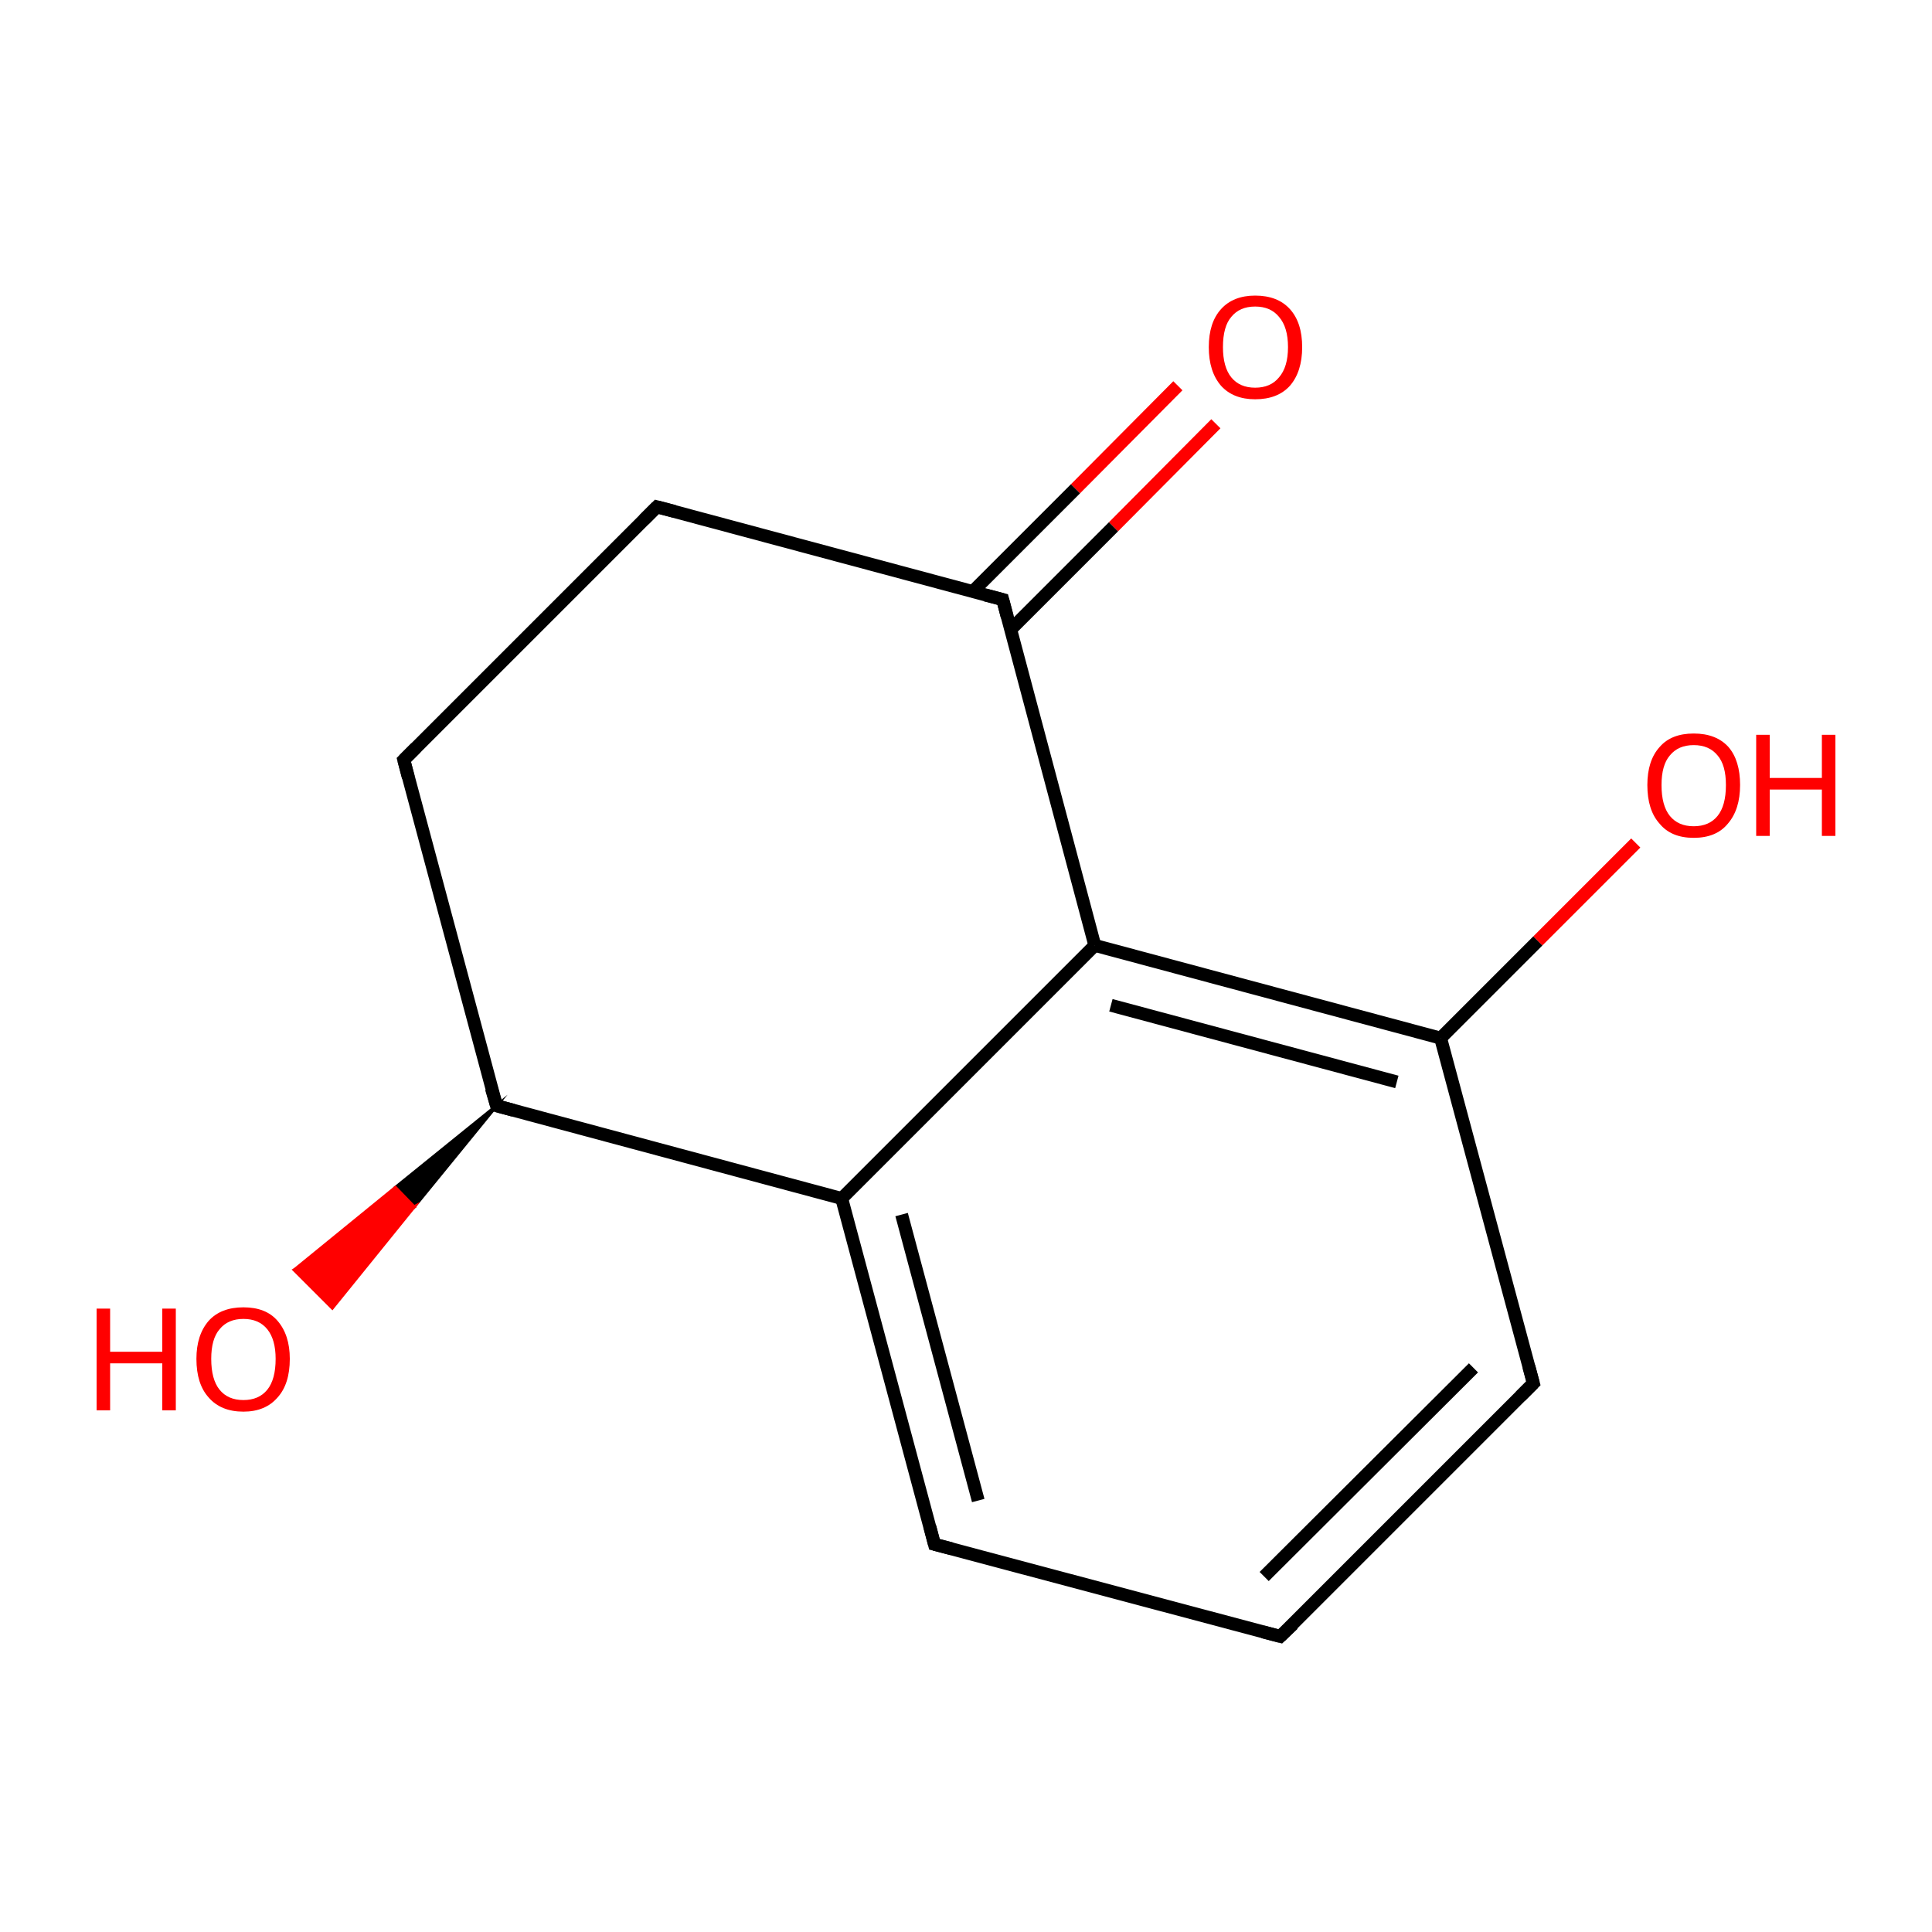 <?xml version='1.0' encoding='iso-8859-1'?>
<svg version='1.1' baseProfile='full'
              xmlns='http://www.w3.org/2000/svg'
                      xmlns:rdkit='http://www.rdkit.org/xml'
                      xmlns:xlink='http://www.w3.org/1999/xlink'
                  xml:space='preserve'
width='300px' height='300px' viewBox='0 0 300 300'>
<!-- END OF HEADER -->
<rect style='opacity:1.0;fill:#FFFFFF;stroke:none' width='300.0' height='300.0' x='0.0' y='0.0'> </rect>
<path class='bond-0 atom-0 atom-1' d='M 188.8,65.8 L 172.9,81.8' style='fill:none;fill-rule:evenodd;stroke:#FF0000;stroke-width:2.0px;stroke-linecap:butt;stroke-linejoin:miter;stroke-opacity:1' />
<path class='bond-0 atom-0 atom-1' d='M 172.9,81.8 L 156.9,97.8' style='fill:none;fill-rule:evenodd;stroke:#000000;stroke-width:2.0px;stroke-linecap:butt;stroke-linejoin:miter;stroke-opacity:1' />
<path class='bond-0 atom-0 atom-1' d='M 182.9,59.9 L 167.0,75.9' style='fill:none;fill-rule:evenodd;stroke:#FF0000;stroke-width:2.0px;stroke-linecap:butt;stroke-linejoin:miter;stroke-opacity:1' />
<path class='bond-0 atom-0 atom-1' d='M 167.0,75.9 L 151.0,91.9' style='fill:none;fill-rule:evenodd;stroke:#000000;stroke-width:2.0px;stroke-linecap:butt;stroke-linejoin:miter;stroke-opacity:1' />
<path class='bond-1 atom-1 atom-2' d='M 155.7,93.1 L 102.0,78.7' style='fill:none;fill-rule:evenodd;stroke:#000000;stroke-width:2.0px;stroke-linecap:butt;stroke-linejoin:miter;stroke-opacity:1' />
<path class='bond-2 atom-2 atom-3' d='M 102.0,78.7 L 62.7,118.0' style='fill:none;fill-rule:evenodd;stroke:#000000;stroke-width:2.0px;stroke-linecap:butt;stroke-linejoin:miter;stroke-opacity:1' />
<path class='bond-3 atom-3 atom-4' d='M 62.7,118.0 L 77.1,171.7' style='fill:none;fill-rule:evenodd;stroke:#000000;stroke-width:2.0px;stroke-linecap:butt;stroke-linejoin:miter;stroke-opacity:1' />
<path class='bond-4 atom-4 atom-5' d='M 77.1,171.7 L 64.3,187.4 L 61.4,184.4 Z' style='fill:#000000;fill-rule:evenodd;fill-opacity:1;stroke:#000000;stroke-width:0.5px;stroke-linecap:butt;stroke-linejoin:miter;stroke-miterlimit:10;stroke-opacity:1;' />
<path class='bond-4 atom-4 atom-5' d='M 64.3,187.4 L 45.7,197.2 L 51.6,203.1 Z' style='fill:#FF0000;fill-rule:evenodd;fill-opacity:1;stroke:#FF0000;stroke-width:0.5px;stroke-linecap:butt;stroke-linejoin:miter;stroke-miterlimit:10;stroke-opacity:1;' />
<path class='bond-4 atom-4 atom-5' d='M 64.3,187.4 L 61.4,184.4 L 45.7,197.2 Z' style='fill:#FF0000;fill-rule:evenodd;fill-opacity:1;stroke:#FF0000;stroke-width:0.5px;stroke-linecap:butt;stroke-linejoin:miter;stroke-miterlimit:10;stroke-opacity:1;' />
<path class='bond-5 atom-4 atom-6' d='M 77.1,171.7 L 130.7,186.1' style='fill:none;fill-rule:evenodd;stroke:#000000;stroke-width:2.0px;stroke-linecap:butt;stroke-linejoin:miter;stroke-opacity:1' />
<path class='bond-6 atom-6 atom-7' d='M 130.7,186.1 L 145.1,239.8' style='fill:none;fill-rule:evenodd;stroke:#000000;stroke-width:2.0px;stroke-linecap:butt;stroke-linejoin:miter;stroke-opacity:1' />
<path class='bond-6 atom-6 atom-7' d='M 140.0,188.6 L 151.9,233.0' style='fill:none;fill-rule:evenodd;stroke:#000000;stroke-width:2.0px;stroke-linecap:butt;stroke-linejoin:miter;stroke-opacity:1' />
<path class='bond-7 atom-7 atom-8' d='M 145.1,239.8 L 198.8,254.1' style='fill:none;fill-rule:evenodd;stroke:#000000;stroke-width:2.0px;stroke-linecap:butt;stroke-linejoin:miter;stroke-opacity:1' />
<path class='bond-8 atom-8 atom-9' d='M 198.8,254.1 L 238.1,214.8' style='fill:none;fill-rule:evenodd;stroke:#000000;stroke-width:2.0px;stroke-linecap:butt;stroke-linejoin:miter;stroke-opacity:1' />
<path class='bond-8 atom-8 atom-9' d='M 196.3,244.8 L 228.8,212.4' style='fill:none;fill-rule:evenodd;stroke:#000000;stroke-width:2.0px;stroke-linecap:butt;stroke-linejoin:miter;stroke-opacity:1' />
<path class='bond-9 atom-9 atom-10' d='M 238.1,214.8 L 223.7,161.2' style='fill:none;fill-rule:evenodd;stroke:#000000;stroke-width:2.0px;stroke-linecap:butt;stroke-linejoin:miter;stroke-opacity:1' />
<path class='bond-10 atom-10 atom-11' d='M 223.7,161.2 L 238.8,146.1' style='fill:none;fill-rule:evenodd;stroke:#000000;stroke-width:2.0px;stroke-linecap:butt;stroke-linejoin:miter;stroke-opacity:1' />
<path class='bond-10 atom-10 atom-11' d='M 238.8,146.1 L 254.0,130.9' style='fill:none;fill-rule:evenodd;stroke:#FF0000;stroke-width:2.0px;stroke-linecap:butt;stroke-linejoin:miter;stroke-opacity:1' />
<path class='bond-11 atom-10 atom-12' d='M 223.7,161.2 L 170.0,146.8' style='fill:none;fill-rule:evenodd;stroke:#000000;stroke-width:2.0px;stroke-linecap:butt;stroke-linejoin:miter;stroke-opacity:1' />
<path class='bond-11 atom-10 atom-12' d='M 216.9,168.0 L 172.5,156.1' style='fill:none;fill-rule:evenodd;stroke:#000000;stroke-width:2.0px;stroke-linecap:butt;stroke-linejoin:miter;stroke-opacity:1' />
<path class='bond-12 atom-12 atom-1' d='M 170.0,146.8 L 155.7,93.1' style='fill:none;fill-rule:evenodd;stroke:#000000;stroke-width:2.0px;stroke-linecap:butt;stroke-linejoin:miter;stroke-opacity:1' />
<path class='bond-13 atom-12 atom-6' d='M 170.0,146.8 L 130.7,186.1' style='fill:none;fill-rule:evenodd;stroke:#000000;stroke-width:2.0px;stroke-linecap:butt;stroke-linejoin:miter;stroke-opacity:1' />
<path d='M 153.0,92.4 L 155.7,93.1 L 156.4,95.8' style='fill:none;stroke:#000000;stroke-width:2.0px;stroke-linecap:butt;stroke-linejoin:miter;stroke-miterlimit:10;stroke-opacity:1;' />
<path d='M 104.7,79.4 L 102.0,78.7 L 100.0,80.7' style='fill:none;stroke:#000000;stroke-width:2.0px;stroke-linecap:butt;stroke-linejoin:miter;stroke-miterlimit:10;stroke-opacity:1;' />
<path d='M 64.6,116.1 L 62.7,118.0 L 63.4,120.7' style='fill:none;stroke:#000000;stroke-width:2.0px;stroke-linecap:butt;stroke-linejoin:miter;stroke-miterlimit:10;stroke-opacity:1;' />
<path d='M 76.3,169.0 L 77.1,171.7 L 79.7,172.4' style='fill:none;stroke:#000000;stroke-width:2.0px;stroke-linecap:butt;stroke-linejoin:miter;stroke-miterlimit:10;stroke-opacity:1;' />
<path d='M 144.4,237.1 L 145.1,239.8 L 147.8,240.5' style='fill:none;stroke:#000000;stroke-width:2.0px;stroke-linecap:butt;stroke-linejoin:miter;stroke-miterlimit:10;stroke-opacity:1;' />
<path d='M 196.1,253.4 L 198.8,254.1 L 200.8,252.2' style='fill:none;stroke:#000000;stroke-width:2.0px;stroke-linecap:butt;stroke-linejoin:miter;stroke-miterlimit:10;stroke-opacity:1;' />
<path d='M 236.1,216.8 L 238.1,214.8 L 237.4,212.2' style='fill:none;stroke:#000000;stroke-width:2.0px;stroke-linecap:butt;stroke-linejoin:miter;stroke-miterlimit:10;stroke-opacity:1;' />
<path class='atom-0' d='M 187.7 53.9
Q 187.7 50.1, 189.6 48.0
Q 191.5 45.9, 194.9 45.9
Q 198.4 45.9, 200.3 48.0
Q 202.2 50.1, 202.2 53.9
Q 202.2 57.7, 200.3 59.9
Q 198.4 62.0, 194.9 62.0
Q 191.5 62.0, 189.6 59.9
Q 187.7 57.7, 187.7 53.9
M 194.9 60.2
Q 197.3 60.2, 198.6 58.6
Q 200.0 57.0, 200.0 53.9
Q 200.0 50.8, 198.6 49.2
Q 197.3 47.6, 194.9 47.6
Q 192.5 47.6, 191.2 49.2
Q 189.9 50.7, 189.9 53.9
Q 189.9 57.0, 191.2 58.6
Q 192.5 60.2, 194.9 60.2
' fill='#FF0000'/>
<path class='atom-5' d='M 15.0 203.2
L 17.1 203.2
L 17.1 209.9
L 25.2 209.9
L 25.2 203.2
L 27.3 203.2
L 27.3 219.0
L 25.2 219.0
L 25.2 211.7
L 17.1 211.7
L 17.1 219.0
L 15.0 219.0
L 15.0 203.2
' fill='#FF0000'/>
<path class='atom-5' d='M 30.5 211.0
Q 30.5 207.3, 32.4 205.1
Q 34.3 203.0, 37.8 203.0
Q 41.3 203.0, 43.1 205.1
Q 45.0 207.3, 45.0 211.0
Q 45.0 214.9, 43.1 217.0
Q 41.2 219.2, 37.8 219.2
Q 34.3 219.2, 32.4 217.0
Q 30.5 214.9, 30.5 211.0
M 37.8 217.4
Q 40.2 217.4, 41.5 215.8
Q 42.8 214.2, 42.8 211.0
Q 42.8 208.0, 41.5 206.4
Q 40.2 204.8, 37.8 204.8
Q 35.4 204.8, 34.1 206.4
Q 32.8 207.9, 32.8 211.0
Q 32.8 214.2, 34.1 215.8
Q 35.4 217.4, 37.8 217.4
' fill='#FF0000'/>
<path class='atom-11' d='M 255.8 121.9
Q 255.8 118.1, 257.7 116.0
Q 259.5 113.9, 263.0 113.9
Q 266.5 113.9, 268.4 116.0
Q 270.2 118.1, 270.2 121.9
Q 270.2 125.7, 268.3 127.9
Q 266.5 130.1, 263.0 130.1
Q 259.5 130.1, 257.7 127.9
Q 255.8 125.8, 255.8 121.9
M 263.0 128.3
Q 265.4 128.3, 266.7 126.7
Q 268.0 125.1, 268.0 121.9
Q 268.0 118.8, 266.7 117.3
Q 265.4 115.7, 263.0 115.7
Q 260.6 115.7, 259.3 117.3
Q 258.0 118.8, 258.0 121.9
Q 258.0 125.1, 259.3 126.7
Q 260.6 128.3, 263.0 128.3
' fill='#FF0000'/>
<path class='atom-11' d='M 272.7 114.1
L 274.8 114.1
L 274.8 120.8
L 282.9 120.8
L 282.9 114.1
L 285.0 114.1
L 285.0 129.8
L 282.9 129.8
L 282.9 122.6
L 274.8 122.6
L 274.8 129.8
L 272.7 129.8
L 272.7 114.1
' fill='#FF0000'/>
</svg>
